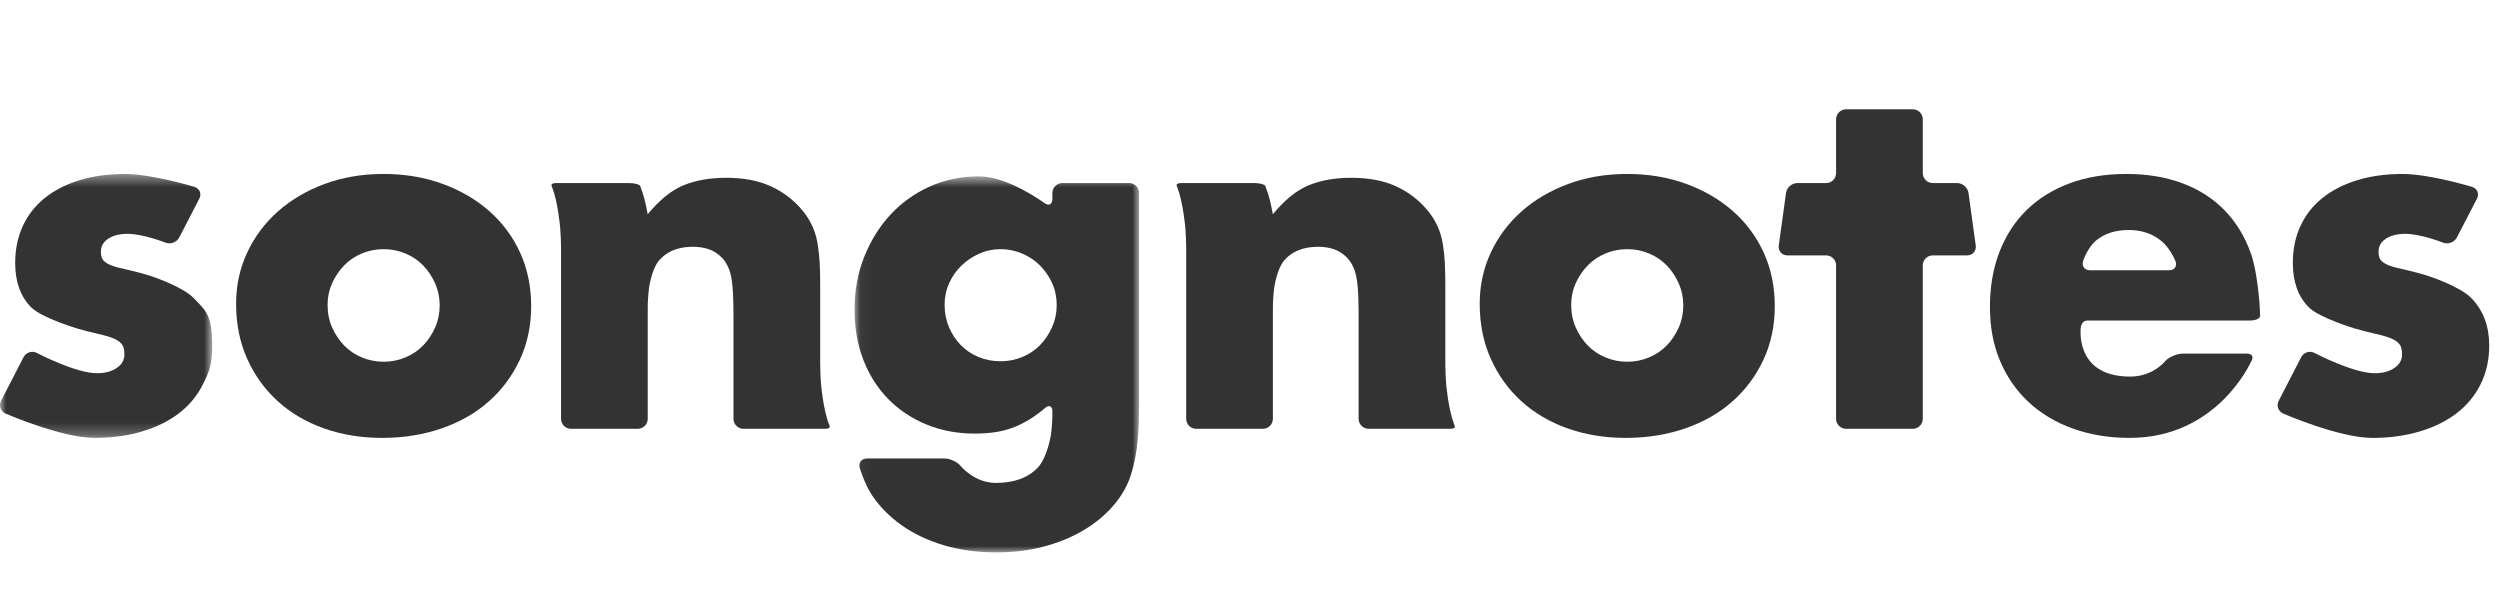 <?xml version="1.0" encoding="UTF-8"?>
<svg width="202px" height="48px" viewBox="0 0 202 48" version="1.1" xmlns="http://www.w3.org/2000/svg" xmlns:xlink="http://www.w3.org/1999/xlink">
    <!-- Generator: Sketch 45.1 (43504) - http://www.bohemiancoding.com/sketch -->
    <title>songnotes-logo-horizontal</title>
    <desc>Created with Sketch.</desc>
    <defs>
        <polygon id="path-1" points="0 0.423 0 21.75 17.147 21.75 17.147 0.423"></polygon>
        <polygon id="path-3" points="0.048 31 23.039 31 23.039 0.616 0.048 0.616 0.048 31"></polygon>
    </defs>
    <g id="Page-1" stroke="none" stroke-width="1" fill="none" fill-rule="evenodd">
        <g id="songnotes-logo-horizontal">
            <g id="Group-2" transform="translate(0, 8)">
                <g id="Group-3" transform="translate(0, 5.633)">
                    <mask id="mask-2" fill="white">
                        <use xlink:href="#path-1"></use>
                    </mask>
                    <g id="Clip-2"></g>
                    <path d="M14.486,5.551 C14.283,5.945 13.778,6.134 13.366,5.971 C13.366,5.971 11.561,5.261 10.323,5.261 C9.677,5.261 9.155,5.39 8.756,5.648 C8.355,5.906 8.155,6.255 8.155,6.693 C8.155,6.926 8.187,7.113 8.252,7.254 C8.316,7.396 8.459,7.532 8.677,7.66 C8.897,7.79 9.219,7.906 9.645,8.009 C10.071,8.113 10.543,8.218 10.543,8.218 C10.975,8.316 11.674,8.506 12.097,8.641 C12.097,8.641 14.71,9.474 15.664,10.467 C16.619,11.461 17.147,11.809 17.147,14.279 C17.147,15.927 16.864,16.486 16.399,17.414 C15.935,18.343 15.29,19.124 14.465,19.756 C13.638,20.389 12.645,20.879 11.484,21.227 C10.323,21.575 9.046,21.75 7.652,21.75 C4.968,21.75 0.457,19.787 0.457,19.787 C0.05,19.611 -0.117,19.143 0.087,18.749 L1.902,15.228 C2.105,14.834 2.592,14.681 2.985,14.887 C2.985,14.887 6.09,16.524 7.845,16.524 C8.49,16.524 9.019,16.383 9.432,16.098 C9.845,15.815 10.051,15.454 10.051,15.015 C10.051,14.757 10.019,14.544 9.955,14.376 C9.89,14.209 9.755,14.053 9.549,13.911 C9.341,13.77 9.039,13.64 8.639,13.525 C8.239,13.408 7.86,13.327 7.86,13.327 C7.426,13.233 6.723,13.054 6.298,12.928 C6.298,12.928 3.387,12.067 2.523,11.202 C1.659,10.338 1.227,9.145 1.227,7.622 C1.227,6.513 1.433,5.512 1.846,4.622 C2.258,3.732 2.852,2.977 3.627,2.358 C4.401,1.738 5.336,1.261 6.433,0.926 C7.529,0.591 8.749,0.423 10.09,0.423 C12.283,0.423 15.706,1.465 15.706,1.465 C16.13,1.594 16.31,2.022 16.107,2.416 L14.486,5.551 Z" id="Fill-1" fill="#333333" mask="url(#mask-2)"></path>
                </g>
                <path d="M26.469,16.622 C26.469,17.293 26.591,17.906 26.836,18.46 C27.081,19.016 27.404,19.499 27.804,19.912 C28.204,20.325 28.681,20.647 29.237,20.879 C29.79,21.112 30.378,21.228 30.997,21.228 C31.616,21.228 32.203,21.112 32.758,20.879 C33.313,20.647 33.79,20.325 34.191,19.912 C34.59,19.499 34.912,19.016 35.158,18.46 C35.403,17.906 35.526,17.306 35.526,16.661 C35.526,16.041 35.403,15.455 35.158,14.899 C34.912,14.345 34.59,13.861 34.191,13.448 C33.79,13.036 33.313,12.712 32.758,12.48 C32.203,12.248 31.616,12.132 30.997,12.132 C30.378,12.132 29.79,12.248 29.237,12.48 C28.681,12.712 28.204,13.036 27.804,13.448 C27.404,13.861 27.081,14.338 26.836,14.88 C26.591,15.422 26.469,16.002 26.469,16.622 M19.076,16.544 C19.076,15.074 19.372,13.7 19.966,12.422 C20.56,11.145 21.385,10.036 22.444,9.094 C23.501,8.152 24.759,7.41 26.217,6.868 C27.675,6.326 29.268,6.055 30.997,6.055 C32.7,6.055 34.281,6.32 35.739,6.849 C37.196,7.378 38.461,8.113 39.532,9.055 C40.602,9.997 41.435,11.12 42.029,12.422 C42.621,13.726 42.918,15.164 42.918,16.738 C42.918,18.312 42.615,19.751 42.009,21.054 C41.403,22.357 40.571,23.479 39.512,24.421 C38.454,25.363 37.184,26.092 35.699,26.608 C34.216,27.124 32.61,27.382 30.881,27.382 C29.178,27.382 27.604,27.124 26.158,26.608 C24.713,26.092 23.469,25.356 22.424,24.402 C21.379,23.447 20.56,22.306 19.966,20.976 C19.372,19.647 19.076,18.17 19.076,16.544" id="Fill-4" fill="#333333"></path>
                <g id="Group-8" transform="translate(69, 5.633)">
                    <mask id="mask-4" fill="white">
                        <use xlink:href="#path-3"></use>
                    </mask>
                    <g id="Clip-7"></g>
                    <path d="M7.324,10.989 C7.324,11.634 7.44,12.234 7.673,12.789 C7.904,13.344 8.22,13.827 8.621,14.24 C9.02,14.653 9.498,14.975 10.053,15.208 C10.607,15.44 11.208,15.556 11.852,15.556 C12.471,15.556 13.058,15.44 13.614,15.208 C14.169,14.975 14.645,14.653 15.046,14.24 C15.446,13.827 15.768,13.344 16.013,12.789 C16.259,12.234 16.382,11.647 16.382,11.028 C16.382,10.383 16.259,9.789 16.013,9.247 C15.768,8.705 15.439,8.228 15.026,7.815 C14.613,7.403 14.13,7.079 13.575,6.847 C13.02,6.615 12.446,6.499 11.852,6.499 C11.233,6.499 10.653,6.622 10.111,6.867 C9.569,7.112 9.092,7.434 8.679,7.834 C8.265,8.235 7.937,8.705 7.692,9.247 C7.446,9.789 7.324,10.369 7.324,10.989 L7.324,10.989 Z M22.232,1.157 C22.676,1.157 23.039,1.52 23.039,1.964 L23.039,18.853 C23.039,19.296 23.027,20.022 23.013,20.465 C23.013,20.465 22.973,21.761 22.845,22.639 C22.716,23.516 22.535,24.29 22.303,24.962 C21.994,25.813 21.51,26.607 20.851,27.342 C20.194,28.077 19.4,28.716 18.471,29.258 C17.543,29.8 16.491,30.225 15.317,30.535 C14.142,30.844 12.872,31 11.505,31 C9.956,31 8.537,30.806 7.247,30.419 C5.956,30.032 4.828,29.496 3.86,28.813 C2.892,28.129 2.099,27.329 1.479,26.413 C0.86,25.497 0.47,24.186 0.47,24.186 C0.345,23.761 0.603,23.413 1.048,23.413 L7.331,23.413 C7.774,23.413 8.365,23.695 8.644,24.04 C8.644,24.04 9.736,25.387 11.466,25.387 C12.936,25.387 14.065,24.974 14.852,24.149 C15.639,23.322 15.913,21.501 15.913,21.501 C15.979,21.063 16.033,20.341 16.033,19.898 L16.033,19.614 C16.033,19.17 15.762,19.048 15.429,19.342 C15.429,19.342 15.02,19.704 14.543,20.027 C14.065,20.349 13.581,20.614 13.092,20.82 C12.601,21.026 12.085,21.175 11.543,21.265 C11.001,21.355 10.407,21.401 9.762,21.401 C8.344,21.401 7.04,21.155 5.853,20.665 C4.666,20.176 3.64,19.491 2.776,18.614 C1.912,17.737 1.241,16.685 0.763,15.459 C0.286,14.234 0.048,12.873 0.048,11.376 C0.048,9.854 0.305,8.441 0.822,7.137 C1.338,5.835 2.041,4.699 2.93,3.732 C3.821,2.764 4.879,2.003 6.105,1.448 C7.33,0.893 8.666,0.616 10.111,0.616 C12.459,0.616 15.384,2.77 15.384,2.77 C15.741,3.032 16.033,2.885 16.033,2.441 L16.033,1.964 C16.033,1.52 16.395,1.157 16.839,1.157 L22.232,1.157 Z" id="Fill-6" fill="#333333" mask="url(#mask-4)"></path>
                </g>
                <path d="M126.953,16.622 C126.953,17.293 127.075,17.906 127.32,18.46 C127.565,19.016 127.888,19.499 128.288,19.912 C128.688,20.325 129.165,20.647 129.721,20.879 C130.274,21.112 130.862,21.228 131.481,21.228 C132.1,21.228 132.687,21.112 133.242,20.879 C133.797,20.647 134.274,20.325 134.675,19.912 C135.074,19.499 135.396,19.016 135.642,18.46 C135.887,17.906 136.01,17.306 136.01,16.661 C136.01,16.041 135.887,15.455 135.642,14.899 C135.396,14.345 135.074,13.861 134.675,13.448 C134.274,13.036 133.797,12.712 133.242,12.48 C132.687,12.248 132.1,12.132 131.481,12.132 C130.862,12.132 130.274,12.248 129.721,12.48 C129.165,12.712 128.688,13.036 128.288,13.448 C127.888,13.861 127.565,14.338 127.32,14.88 C127.075,15.422 126.953,16.002 126.953,16.622 M119.56,16.544 C119.56,15.074 119.856,13.7 120.45,12.422 C121.044,11.145 121.869,10.036 122.928,9.094 C123.985,8.152 125.243,7.41 126.701,6.868 C128.159,6.326 129.752,6.055 131.481,6.055 C133.184,6.055 134.765,6.32 136.223,6.849 C137.68,7.378 138.944,8.113 140.016,9.055 C141.086,9.997 141.919,11.12 142.513,12.422 C143.105,13.726 143.402,15.164 143.402,16.738 C143.402,18.312 143.099,19.751 142.493,21.054 C141.887,22.357 141.055,23.479 139.996,24.421 C138.938,25.363 137.668,26.092 136.183,26.608 C134.7,27.124 133.094,27.382 131.365,27.382 C129.662,27.382 128.088,27.124 126.642,26.608 C125.197,26.092 123.953,25.356 122.908,24.402 C121.863,23.447 121.044,22.306 120.45,20.976 C119.856,19.647 119.56,18.17 119.56,16.544" id="Fill-9" fill="#333333"></path>
                <path d="M156.167,12.636 C155.724,12.636 155.361,12.999 155.361,13.442 L155.361,25.841 C155.361,26.284 154.998,26.647 154.555,26.647 L149.161,26.647 C148.718,26.647 148.355,26.284 148.355,25.841 L148.355,13.442 C148.355,12.999 147.992,12.636 147.549,12.636 L144.42,12.636 C143.977,12.636 143.663,12.277 143.724,11.837 L144.31,7.59 C144.371,7.151 144.783,6.791 145.227,6.791 L147.549,6.791 C147.992,6.791 148.355,6.428 148.355,5.985 L148.355,1.637 C148.355,1.194 148.718,0.831 149.161,0.831 L154.555,0.831 C154.998,0.831 155.361,1.194 155.361,1.637 L155.361,5.985 C155.361,6.428 155.724,6.791 156.167,6.791 L158.139,6.791 C158.582,6.791 158.994,7.151 159.055,7.59 L159.641,11.837 C159.701,12.277 159.388,12.636 158.944,12.636 L156.167,12.636 Z" id="Fill-11" fill="#333333"></path>
                <path d="M175.268,13.835 C175.712,13.835 175.94,13.499 175.774,13.087 C175.774,13.087 175.365,12.068 174.643,11.474 C173.92,10.881 173.042,10.584 172.011,10.584 C170.927,10.584 170.042,10.868 169.36,11.436 C168.675,12.003 168.319,13.07 168.319,13.07 C168.178,13.491 168.425,13.835 168.87,13.835 L175.268,13.835 Z M168.675,17.899 C168.232,17.899 168.11,18.326 168.11,18.669 C168.11,19.011 167.904,22.428 172.126,22.428 C174.014,22.428 174.992,21.13 174.992,21.13 C175.311,20.822 175.934,20.57 176.378,20.57 L181.539,20.57 C181.982,20.57 182.136,20.867 181.881,21.23 C181.881,21.23 179.179,27.382 172.088,27.382 C170.411,27.382 168.875,27.13 167.482,26.627 C166.088,26.124 164.895,25.408 163.902,24.479 C162.909,23.55 162.141,22.441 161.599,21.15 C161.057,19.86 160.787,18.416 160.787,16.815 C160.787,15.165 161.043,13.674 161.56,12.345 C162.076,11.016 162.812,9.887 163.766,8.958 C164.721,8.029 165.876,7.313 167.23,6.81 C168.585,6.307 170.114,6.055 171.817,6.055 C173.495,6.055 175.004,6.307 176.346,6.81 C177.687,7.313 178.823,8.043 179.752,8.997 C180.681,9.952 181.39,11.12 181.88,12.5 C182.371,13.88 182.556,16.36 182.556,16.36 C182.589,16.802 182.616,17.329 182.616,17.532 C182.616,17.734 182.253,17.899 181.81,17.899 L168.675,17.899 Z" id="Fill-13" fill="#333333"></path>
                <path d="M198.519,11.184 C198.316,11.578 197.811,11.767 197.399,11.604 C197.399,11.604 195.594,10.894 194.356,10.894 C193.711,10.894 193.188,11.023 192.789,11.281 C192.388,11.539 192.188,11.888 192.188,12.326 C192.188,12.559 192.22,12.746 192.286,12.887 C192.349,13.029 192.492,13.165 192.71,13.293 C192.93,13.423 193.253,13.539 193.678,13.642 C194.104,13.746 194.576,13.851 194.576,13.851 C195.008,13.949 195.708,14.139 196.13,14.274 C196.13,14.274 198.743,15.107 199.698,16.1 C200.652,17.094 201.129,18.364 201.129,19.912 C201.129,21.073 200.897,22.119 200.433,23.047 C199.968,23.976 199.324,24.757 198.498,25.389 C197.671,26.022 196.678,26.512 195.517,26.86 C194.356,27.208 193.079,27.383 191.685,27.383 C189.001,27.383 184.49,25.42 184.49,25.42 C184.083,25.244 183.917,24.776 184.121,24.382 L185.936,20.861 C186.139,20.467 186.626,20.314 187.019,20.52 C187.019,20.52 190.123,22.157 191.879,22.157 C192.524,22.157 193.052,22.016 193.465,21.731 C193.878,21.448 194.085,21.087 194.085,20.648 C194.085,20.39 194.052,20.177 193.989,20.009 C193.923,19.842 193.789,19.686 193.582,19.544 C193.375,19.403 193.072,19.273 192.672,19.158 C192.272,19.041 191.893,18.96 191.893,18.96 C191.459,18.866 190.757,18.687 190.331,18.561 C190.331,18.561 187.421,17.7 186.557,16.835 C185.692,15.971 185.26,14.778 185.26,13.255 C185.26,12.146 185.466,11.145 185.879,10.255 C186.291,9.365 186.886,8.61 187.66,7.991 C188.434,7.371 189.37,6.894 190.466,6.559 C191.563,6.224 192.782,6.056 194.123,6.056 C196.317,6.056 199.739,7.098 199.739,7.098 C200.164,7.227 200.343,7.655 200.14,8.049 L198.519,11.184 Z" id="Fill-15" fill="#333333"></path>
                <path d="M66.987,26.299 C66.509,25.073 66.338,23.019 66.338,23.019 C66.301,22.577 66.271,21.853 66.271,21.409 L66.271,14.836 C66.271,14.392 66.253,13.667 66.229,13.224 C66.229,13.224 66.168,12.03 65.962,11.204 C65.755,10.378 65.368,9.63 64.8,8.959 C64.103,8.133 63.258,7.495 62.265,7.043 C61.271,6.591 60.078,6.365 58.685,6.365 C57.369,6.365 56.22,6.566 55.24,6.966 C55.084,7.029 54.928,7.106 54.773,7.189 C54.002,7.6 53.239,8.249 52.484,9.135 L52.435,9.193 C52.382,9.256 52.337,9.312 52.337,9.312 C52.337,9.312 52.265,8.973 52.178,8.538 C52.178,8.538 52.035,7.825 51.768,7.14 L51.721,7.019 C51.662,6.894 51.251,6.791 50.806,6.791 L46.137,6.791 L44.896,6.791 C44.657,6.791 44.509,6.894 44.569,7.019 L44.616,7.14 C45.093,8.365 45.264,10.42 45.264,10.42 C45.301,10.861 45.332,11.586 45.332,12.029 L45.332,25.841 C45.332,26.284 45.694,26.647 46.137,26.647 L51.531,26.647 C51.974,26.647 52.337,26.284 52.337,25.841 L52.337,16.848 C52.337,16.405 52.385,15.682 52.445,15.243 C52.445,15.243 52.653,13.714 53.285,13.004 C53.675,12.566 54.172,12.264 54.773,12.096 C55.146,11.992 55.559,11.939 56.014,11.939 C56.453,11.939 56.865,12.004 57.253,12.132 C57.64,12.262 57.988,12.481 58.298,12.791 C58.659,13.153 58.911,13.636 59.052,14.242 C59.194,14.849 59.233,15.817 59.233,15.817 C59.251,16.26 59.265,16.986 59.265,17.429 L59.265,25.841 C59.265,26.284 59.628,26.647 60.072,26.647 L65.465,26.647 L66.707,26.647 C66.946,26.647 67.093,26.545 67.034,26.419 L66.987,26.299 Z" id="Fill-17" fill="#333333"></path>
                <path d="M117.499,26.299 C117.02,25.073 116.85,23.019 116.85,23.019 C116.812,22.577 116.782,21.853 116.782,21.409 L116.782,14.836 C116.782,14.392 116.764,13.667 116.742,13.224 C116.742,13.224 116.68,12.03 116.474,11.204 C116.267,10.378 115.879,9.63 115.311,8.959 C114.615,8.133 113.769,7.495 112.776,7.043 C111.784,6.591 110.591,6.365 109.197,6.365 C107.88,6.365 106.733,6.566 105.752,6.966 C105.597,7.029 105.441,7.106 105.285,7.189 C104.514,7.6 103.751,8.249 102.996,9.135 L102.947,9.193 C102.894,9.256 102.85,9.312 102.85,9.312 C102.85,9.312 102.778,8.973 102.691,8.538 C102.691,8.538 102.547,7.825 102.279,7.14 L102.234,7.019 C102.174,6.894 101.763,6.791 101.319,6.791 L96.65,6.791 L95.407,6.791 C95.168,6.791 95.02,6.894 95.081,7.019 L95.127,7.14 C95.605,8.365 95.776,10.42 95.776,10.42 C95.812,10.861 95.844,11.586 95.844,12.029 L95.844,25.841 C95.844,26.284 96.207,26.647 96.65,26.647 L102.043,26.647 C102.487,26.647 102.85,26.284 102.85,25.841 L102.85,16.848 C102.85,16.405 102.897,15.682 102.957,15.243 C102.957,15.243 103.165,13.714 103.797,13.004 C104.186,12.566 104.684,12.264 105.285,12.096 C105.659,11.992 106.072,11.939 106.525,11.939 C106.965,11.939 107.377,12.004 107.764,12.132 C108.151,12.262 108.501,12.481 108.811,12.791 C109.171,13.153 109.422,13.636 109.564,14.242 C109.707,14.849 109.745,15.817 109.745,15.817 C109.763,16.26 109.776,16.986 109.776,17.429 L109.776,25.841 C109.776,26.284 110.141,26.647 110.584,26.647 L115.978,26.647 L117.219,26.647 C117.457,26.647 117.605,26.545 117.546,26.419 L117.499,26.299 Z" id="Fill-19" fill="#333333"></path>
            </g>
        </g>
    </g>
</svg>